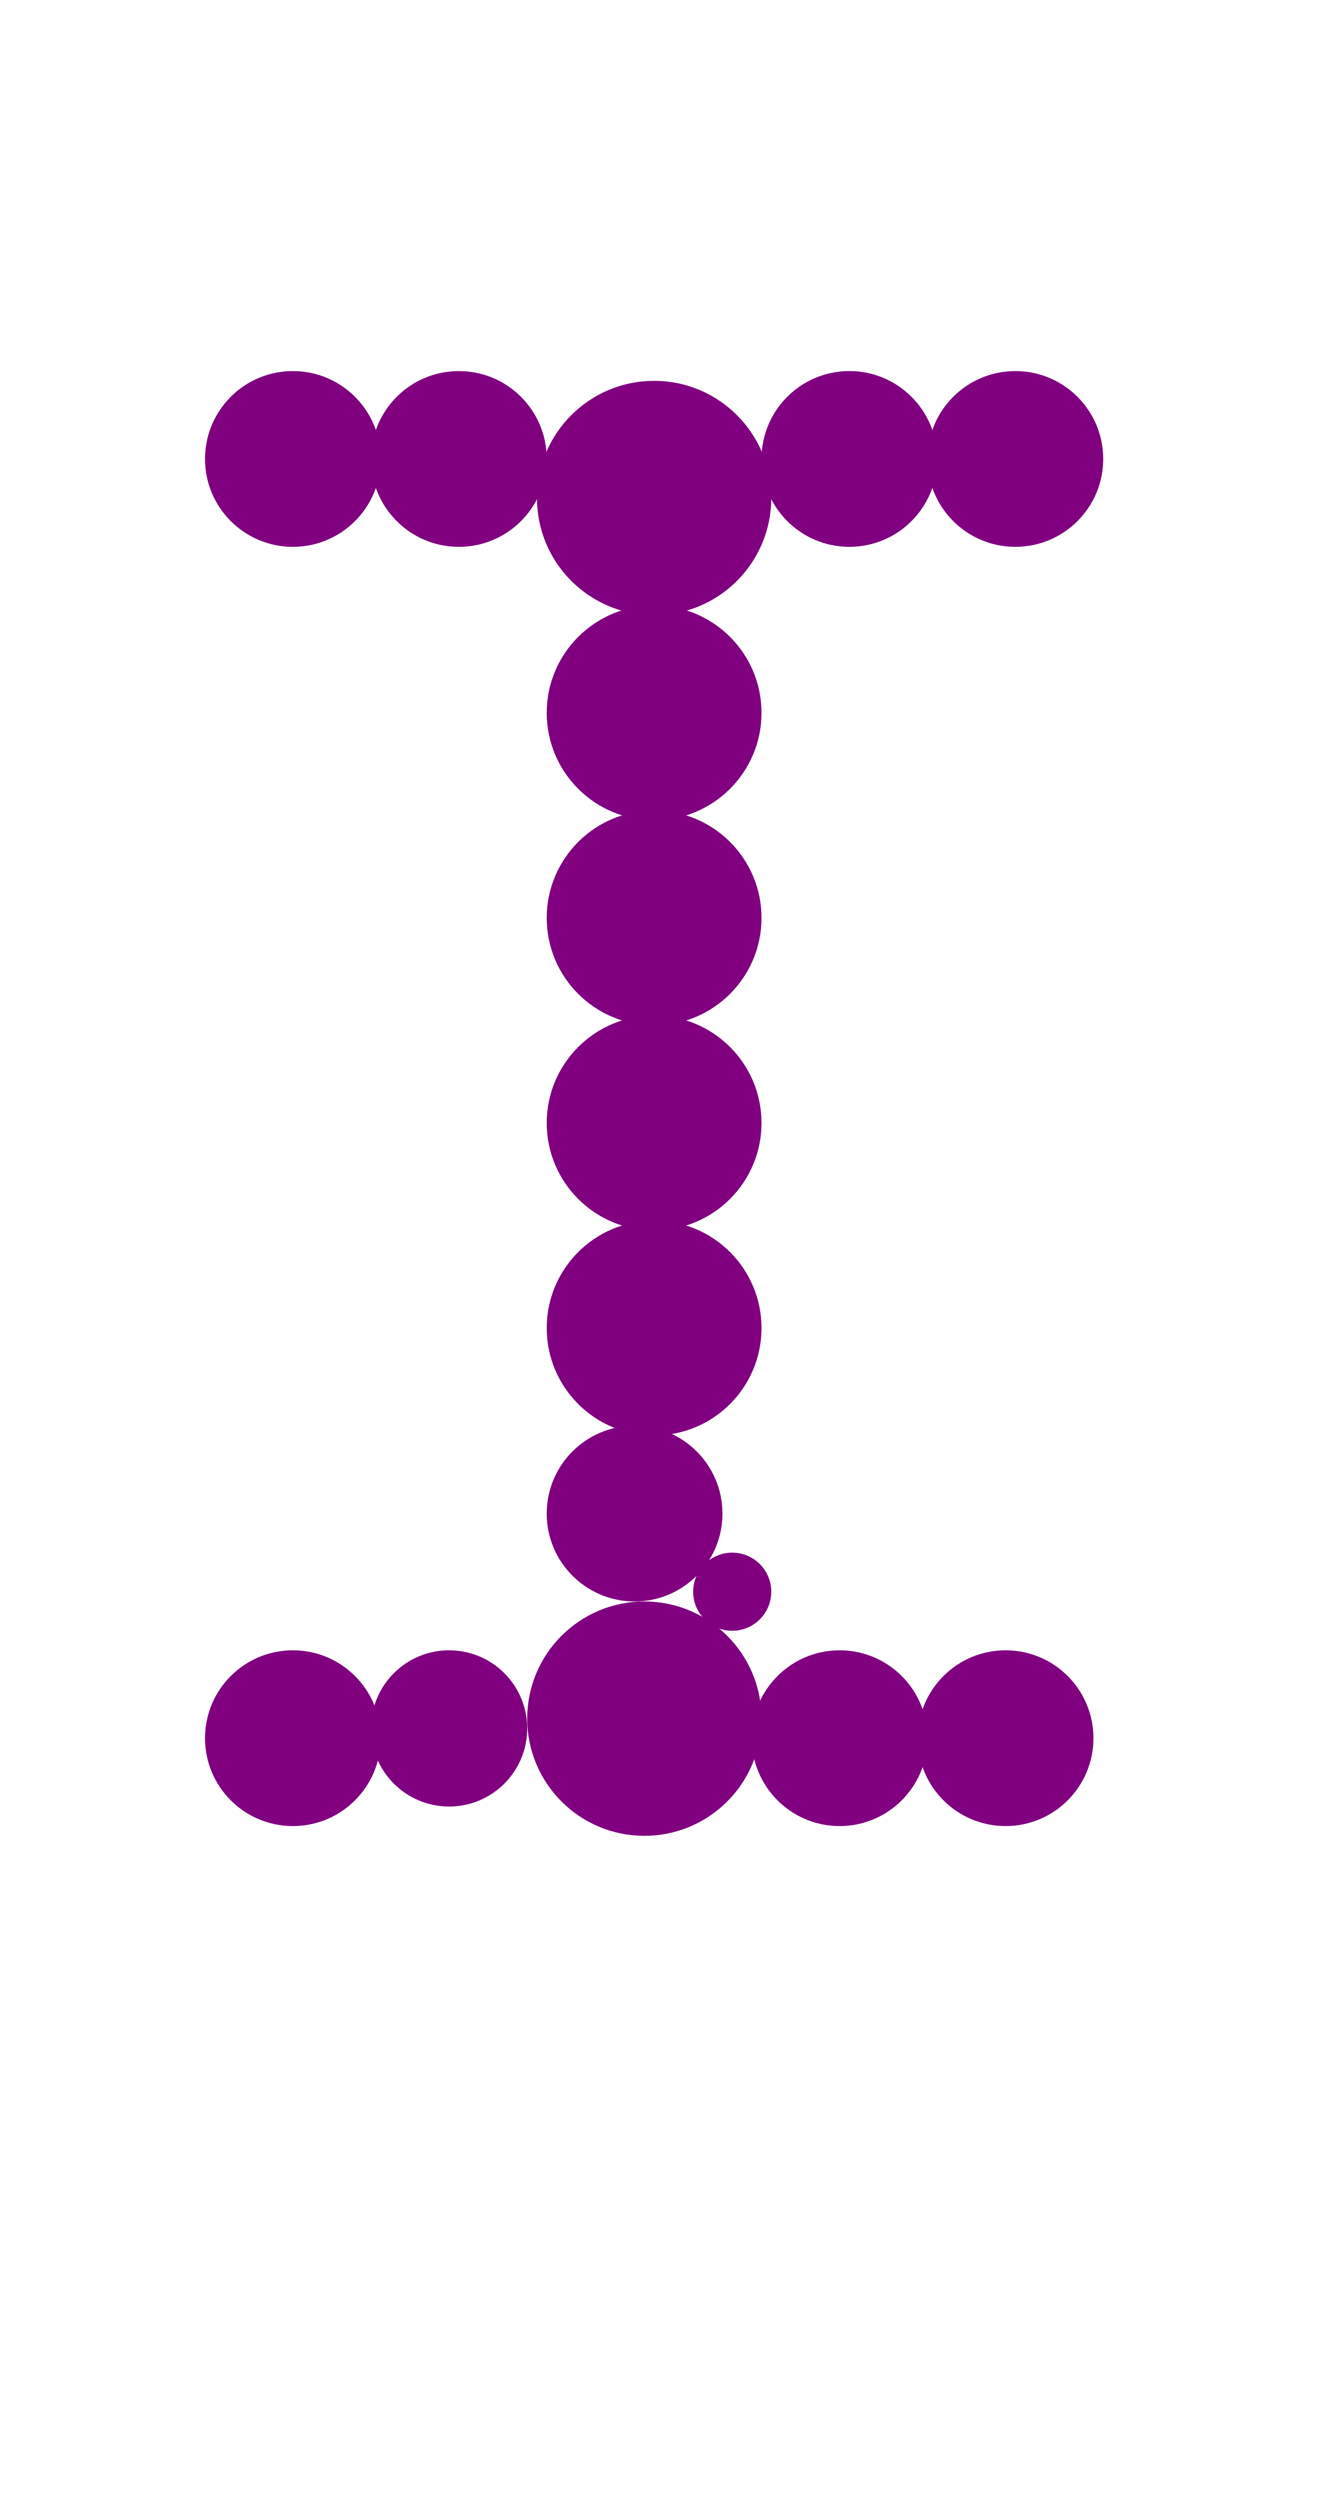 <?xml version="1.0"?>
<svg width="135" height="256">
  <circle cx="67" cy="51" r="12" fill="#800080" />
  <circle cx="66" cy="176" r="12" fill="#800080" />
  <circle cx="67" cy="73" r="11" fill="#800080" />
  <circle cx="67" cy="94" r="11" fill="#800080" />
  <circle cx="67" cy="115" r="11" fill="#800080" />
  <circle cx="67" cy="136" r="11" fill="#800080" />
  <circle cx="30" cy="47" r="9" fill="#800080" />
  <circle cx="30" cy="178" r="9" fill="#800080" />
  <circle cx="47" cy="47" r="9" fill="#800080" />
  <circle cx="65" cy="155" r="9" fill="#800080" />
  <circle cx="86" cy="178" r="9" fill="#800080" />
  <circle cx="87" cy="47" r="9" fill="#800080" />
  <circle cx="103" cy="178" r="9" fill="#800080" />
  <circle cx="104" cy="47" r="9" fill="#800080" />
  <circle cx="46" cy="177" r="8" fill="#800080" />
  <circle cx="75" cy="163" r="4" fill="#800080" />
</svg>
